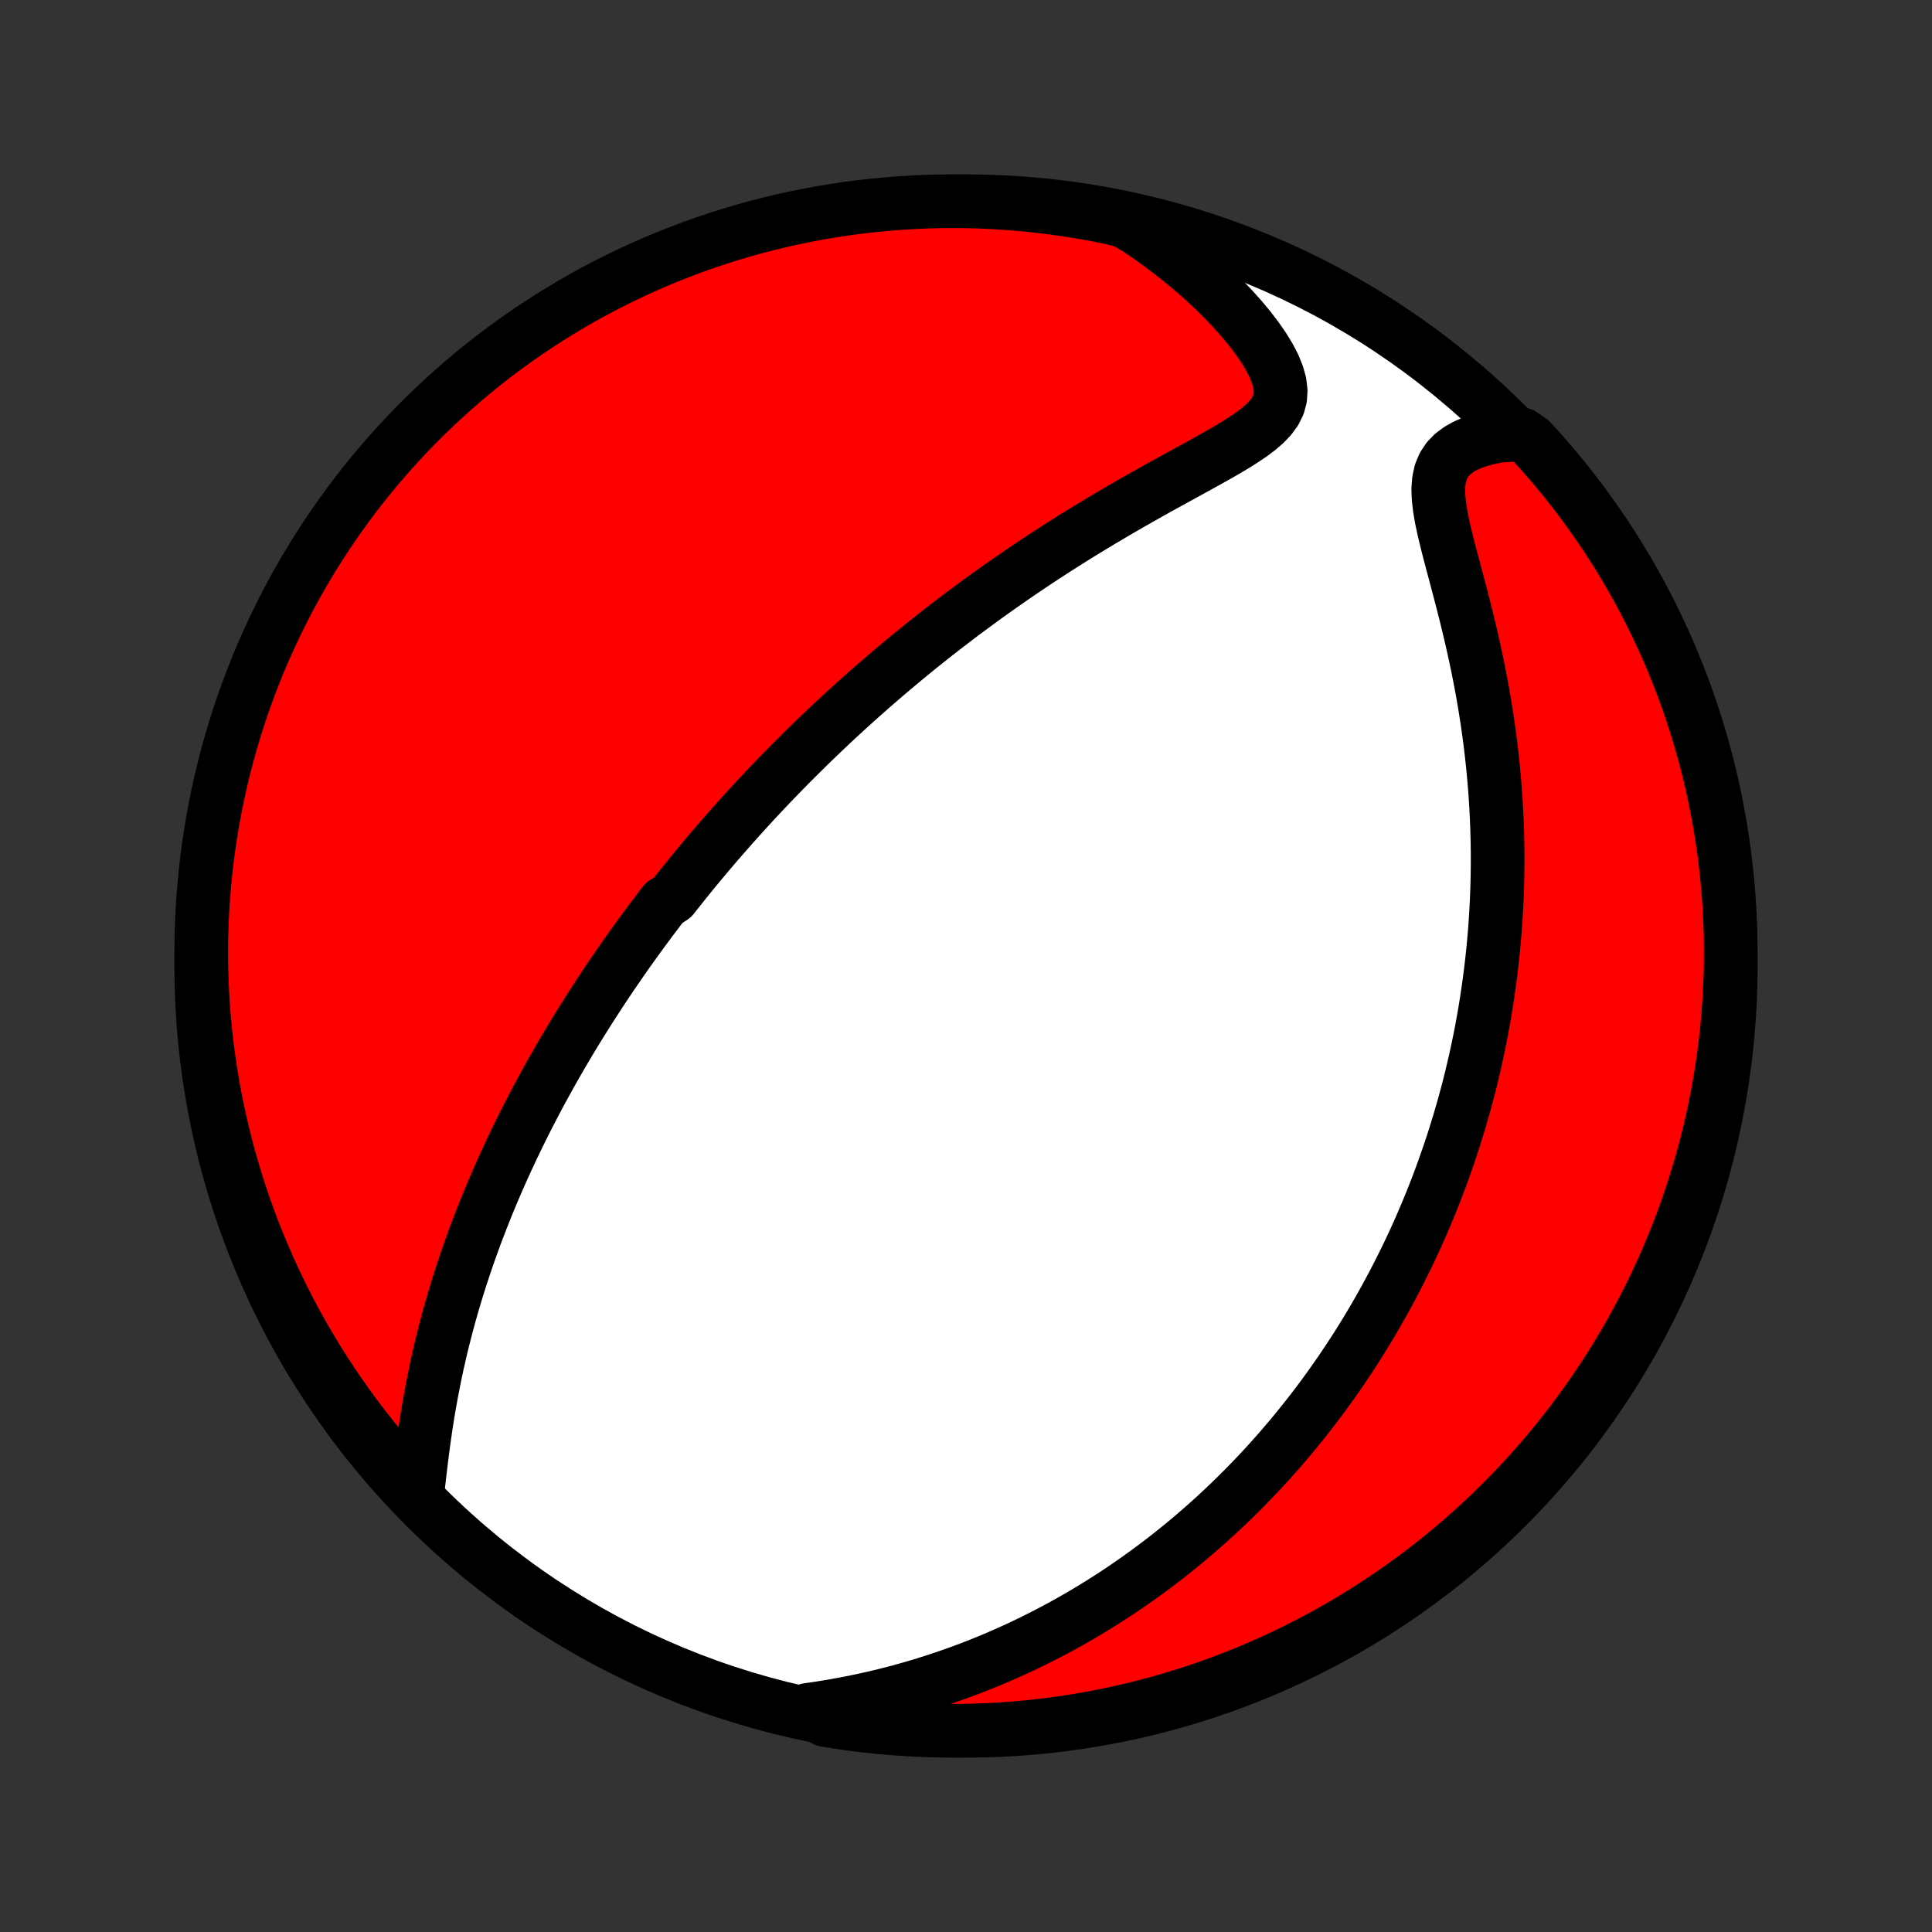<?xml version="1.0" encoding="utf-8" standalone="no"?>
<!DOCTYPE svg PUBLIC "-//W3C//DTD SVG 1.1//EN"
  "http://www.w3.org/Graphics/SVG/1.1/DTD/svg11.dtd">
<!-- Created with matplotlib (http://matplotlib.org/) -->
<svg height="72pt" version="1.1" viewBox="0 0 72 72" width="72pt" xmlns="http://www.w3.org/2000/svg" xmlns:xlink="http://www.w3.org/1999/xlink">
 <rect x="0" y="0" width="72" height="72" fill="#333333" stroke="none"/>
 <defs>
  <style type="text/css">
*{stroke-linecap:butt;stroke-linejoin:round;}
  </style>
 </defs>
 <g id="figure_1">
  <g id="patch_1">
   <path d="
M0 72
L72 72
L72 0
L0 0
z
" style="fill:none;"/>
  </g>
  <g id="axes_1">
   <g id="PatchCollection_1">
    <defs>
     <path d="
M36 -7.5
C43.558 -7.5 50.808 -10.503 56.153 -15.848
C61.497 -21.192 64.5 -28.442 64.5 -36
C64.5 -43.558 61.497 -50.808 56.153 -56.153
C50.808 -61.497 43.558 -64.5 36 -64.5
C28.442 -64.5 21.192 -61.497 15.848 -56.153
C10.503 -50.808 7.5 -43.558 7.5 -36
C7.5 -28.442 10.503 -21.192 15.848 -15.848
C21.192 -10.503 28.442 -7.5 36 -7.5
z
" id="C0_0_a811fe30f3"/>
     <path d="
M15.549 -16.303
L15.591 -16.671
L15.633 -17.043
L15.678 -17.419
L15.724 -17.798
L15.774 -18.178
L15.827 -18.559
L15.883 -18.941
L15.943 -19.321
L16.008 -19.7
L16.076 -20.078
L16.148 -20.454
L16.224 -20.827
L16.303 -21.198
L16.387 -21.566
L16.473 -21.93
L16.564 -22.292
L16.657 -22.65
L16.753 -23.004
L16.853 -23.355
L16.955 -23.702
L17.06 -24.046
L17.168 -24.385
L17.278 -24.721
L17.39 -25.053
L17.504 -25.381
L17.62 -25.705
L17.738 -26.025
L17.858 -26.341
L17.98 -26.654
L18.103 -26.963
L18.227 -27.267
L18.353 -27.569
L18.48 -27.866
L18.609 -28.16
L18.738 -28.451
L18.868 -28.737
L19 -29.021
L19.132 -29.301
L19.265 -29.578
L19.399 -29.851
L19.533 -30.121
L19.669 -30.389
L19.805 -30.653
L19.941 -30.914
L20.078 -31.173
L20.216 -31.428
L20.355 -31.681
L20.493 -31.932
L20.633 -32.179
L20.773 -32.425
L20.913 -32.667
L21.054 -32.908
L21.195 -33.146
L21.337 -33.382
L21.479 -33.616
L21.622 -33.847
L21.765 -34.077
L21.909 -34.305
L22.053 -34.531
L22.198 -34.755
L22.343 -34.978
L22.488 -35.199
L22.635 -35.418
L22.781 -35.636
L22.929 -35.852
L23.077 -36.067
L23.225 -36.28
L23.374 -36.493
L23.524 -36.704
L23.675 -36.913
L23.826 -37.122
L23.978 -37.33
L24.131 -37.537
L24.284 -37.743
L24.439 -37.948
L24.594 -38.152
L24.75 -38.355
L25.065 -38.558
L25.224 -38.76
L25.384 -38.961
L25.545 -39.162
L25.707 -39.362
L25.87 -39.562
L26.035 -39.762
L26.201 -39.961
L26.368 -40.16
L26.536 -40.358
L26.706 -40.557
L26.878 -40.755
L27.05 -40.953
L27.225 -41.151
L27.401 -41.349
L27.578 -41.547
L27.757 -41.745
L27.938 -41.943
L28.121 -42.141
L28.306 -42.339
L28.492 -42.538
L28.681 -42.737
L28.872 -42.936
L29.065 -43.135
L29.26 -43.335
L29.457 -43.535
L29.657 -43.735
L29.859 -43.936
L30.063 -44.138
L30.27 -44.34
L30.48 -44.542
L30.692 -44.745
L30.907 -44.949
L31.125 -45.153
L31.346 -45.357
L31.57 -45.563
L31.797 -45.769
L32.027 -45.975
L32.26 -46.183
L32.497 -46.391
L32.737 -46.599
L32.98 -46.809
L33.227 -47.019
L33.478 -47.23
L33.732 -47.441
L33.99 -47.653
L34.252 -47.866
L34.517 -48.079
L34.787 -48.293
L35.061 -48.507
L35.338 -48.722
L35.62 -48.937
L35.906 -49.153
L36.197 -49.369
L36.491 -49.586
L36.79 -49.802
L37.093 -50.019
L37.401 -50.236
L37.713 -50.453
L38.029 -50.67
L38.349 -50.886
L38.674 -51.103
L39.003 -51.319
L39.336 -51.535
L39.673 -51.749
L40.013 -51.964
L40.358 -52.177
L40.706 -52.389
L41.057 -52.601
L41.412 -52.811
L41.769 -53.02
L42.128 -53.227
L42.49 -53.433
L42.852 -53.637
L43.216 -53.84
L43.58 -54.041
L43.943 -54.24
L44.304 -54.438
L44.662 -54.635
L45.015 -54.83
L45.362 -55.025
L45.701 -55.219
L46.028 -55.414
L46.34 -55.611
L46.634 -55.81
L46.905 -56.014
L47.147 -56.224
L47.354 -56.442
L47.52 -56.671
L47.64 -56.914
L47.71 -57.172
L47.726 -57.447
L47.69 -57.741
L47.602 -58.05
L47.469 -58.376
L47.293 -58.713
L47.08 -59.06
L46.834 -59.414
L46.561 -59.771
L46.262 -60.13
L45.942 -60.488
L45.603 -60.844
L45.247 -61.196
L44.876 -61.542
L44.491 -61.882
L44.095 -62.215
L43.687 -62.539
L43.27 -62.855
L42.844 -63.162
L42.41 -63.46
L41.929 -63.747
L41.442 -63.876
L40.953 -63.976
L40.462 -64.066
L39.971 -64.148
L39.477 -64.222
L38.983 -64.287
L38.488 -64.343
L37.992 -64.391
L37.496 -64.43
L36.999 -64.461
L36.502 -64.483
L36.004 -64.496
L35.507 -64.5
L35.01 -64.496
L34.513 -64.483
L34.016 -64.461
L33.52 -64.431
L33.025 -64.392
L32.531 -64.344
L32.038 -64.288
L31.546 -64.223
L31.055 -64.15
L30.566 -64.068
L30.079 -63.977
L29.593 -63.878
L29.109 -63.77
L28.628 -63.654
L28.148 -63.53
L27.671 -63.397
L27.197 -63.256
L26.725 -63.106
L26.256 -62.949
L25.79 -62.783
L25.328 -62.608
L24.868 -62.426
L24.412 -62.236
L23.959 -62.038
L23.51 -61.831
L23.065 -61.617
L22.624 -61.396
L22.186 -61.166
L21.754 -60.929
L21.325 -60.684
L20.901 -60.431
L20.481 -60.172
L20.066 -59.904
L19.657 -59.63
L19.252 -59.348
L18.852 -59.059
L18.457 -58.764
L18.068 -58.461
L17.684 -58.151
L17.305 -57.835
L16.933 -57.512
L16.566 -57.182
L16.205 -56.846
L15.85 -56.504
L15.502 -56.156
L15.159 -55.801
L14.823 -55.44
L14.493 -55.073
L14.17 -54.701
L13.854 -54.323
L13.544 -53.939
L13.241 -53.55
L12.945 -53.155
L12.656 -52.755
L12.375 -52.35
L12.1 -51.94
L11.833 -51.526
L11.573 -51.106
L11.32 -50.682
L11.075 -50.254
L10.838 -49.821
L10.608 -49.384
L10.386 -48.942
L10.172 -48.497
L9.966 -48.048
L9.767 -47.596
L9.577 -47.14
L9.394 -46.68
L9.22 -46.217
L9.054 -45.752
L8.896 -45.283
L8.747 -44.811
L8.605 -44.337
L8.472 -43.86
L8.348 -43.38
L8.231 -42.899
L8.124 -42.415
L8.024 -41.929
L7.934 -41.442
L7.852 -40.953
L7.778 -40.462
L7.713 -39.971
L7.657 -39.477
L7.609 -38.983
L7.57 -38.488
L7.539 -37.992
L7.518 -37.496
L7.504 -36.999
L7.5 -36.502
L7.504 -36.004
L7.517 -35.507
L7.539 -35.01
L7.569 -34.513
L7.608 -34.016
L7.656 -33.52
L7.712 -33.025
L7.777 -32.531
L7.85 -32.038
L7.932 -31.546
L8.023 -31.055
L8.122 -30.566
L8.23 -30.079
L8.346 -29.593
L8.47 -29.109
L8.603 -28.628
L8.744 -28.148
L8.894 -27.671
L9.051 -27.197
L9.217 -26.725
L9.391 -26.256
L9.574 -25.79
L9.764 -25.328
L9.962 -24.868
L10.168 -24.412
L10.383 -23.959
L10.604 -23.51
L10.834 -23.065
L11.071 -22.624
L11.316 -22.186
L11.569 -21.754
L11.828 -21.325
L12.096 -20.901
L12.37 -20.481
L12.652 -20.066
L12.941 -19.657
L13.236 -19.252
L13.539 -18.852
L13.849 -18.457
L14.165 -18.068
L14.488 -17.684
L14.818 -17.305
z
" id="C0_1_148a083c26"/>
     <path d="
M30.095 -8.276
L30.604 -8.35
L31.106 -8.433
L31.602 -8.525
L32.09 -8.624
L32.571 -8.73
L33.044 -8.844
L33.51 -8.965
L33.968 -9.093
L34.418 -9.226
L34.86 -9.366
L35.293 -9.511
L35.719 -9.661
L36.137 -9.816
L36.547 -9.976
L36.95 -10.14
L37.344 -10.309
L37.731 -10.481
L38.11 -10.656
L38.482 -10.835
L38.846 -11.018
L39.204 -11.203
L39.554 -11.39
L39.897 -11.581
L40.233 -11.773
L40.563 -11.968
L40.886 -12.165
L41.203 -12.364
L41.514 -12.564
L41.819 -12.766
L42.117 -12.97
L42.41 -13.175
L42.697 -13.381
L42.979 -13.589
L43.255 -13.797
L43.527 -14.007
L43.793 -14.218
L44.054 -14.43
L44.31 -14.642
L44.561 -14.856
L44.808 -15.07
L45.051 -15.285
L45.289 -15.501
L45.523 -15.718
L45.753 -15.935
L45.979 -16.153
L46.201 -16.372
L46.419 -16.591
L46.633 -16.811
L46.844 -17.032
L47.052 -17.254
L47.256 -17.476
L47.456 -17.699
L47.654 -17.922
L47.848 -18.146
L48.039 -18.371
L48.228 -18.597
L48.413 -18.824
L48.596 -19.051
L48.776 -19.279
L48.953 -19.508
L49.128 -19.738
L49.3 -19.969
L49.469 -20.201
L49.636 -20.434
L49.801 -20.668
L49.964 -20.902
L50.123 -21.139
L50.281 -21.376
L50.437 -21.614
L50.591 -21.854
L50.742 -22.095
L50.891 -22.337
L51.039 -22.581
L51.184 -22.827
L51.327 -23.073
L51.469 -23.322
L51.608 -23.572
L51.746 -23.824
L51.881 -24.077
L52.015 -24.333
L52.147 -24.59
L52.277 -24.849
L52.406 -25.11
L52.532 -25.374
L52.657 -25.639
L52.78 -25.907
L52.901 -26.177
L53.02 -26.45
L53.137 -26.725
L53.253 -27.002
L53.367 -27.282
L53.479 -27.565
L53.589 -27.851
L53.697 -28.139
L53.803 -28.431
L53.907 -28.725
L54.01 -29.023
L54.11 -29.323
L54.208 -29.627
L54.304 -29.935
L54.398 -30.245
L54.49 -30.56
L54.58 -30.878
L54.667 -31.2
L54.752 -31.525
L54.834 -31.854
L54.913 -32.188
L54.991 -32.525
L55.065 -32.867
L55.137 -33.212
L55.206 -33.562
L55.271 -33.917
L55.334 -34.276
L55.393 -34.639
L55.449 -35.007
L55.502 -35.38
L55.551 -35.757
L55.596 -36.139
L55.638 -36.525
L55.675 -36.917
L55.709 -37.313
L55.737 -37.715
L55.762 -38.121
L55.782 -38.532
L55.797 -38.948
L55.807 -39.368
L55.812 -39.794
L55.812 -40.224
L55.806 -40.659
L55.794 -41.099
L55.777 -41.543
L55.753 -41.991
L55.724 -42.444
L55.688 -42.9
L55.646 -43.361
L55.597 -43.825
L55.542 -44.292
L55.48 -44.762
L55.411 -45.235
L55.336 -45.711
L55.254 -46.188
L55.165 -46.667
L55.07 -47.147
L54.969 -47.627
L54.862 -48.108
L54.75 -48.587
L54.634 -49.064
L54.514 -49.538
L54.391 -50.009
L54.268 -50.475
L54.146 -50.934
L54.026 -51.385
L53.914 -51.826
L53.811 -52.254
L53.723 -52.667
L53.655 -53.062
L53.612 -53.435
L53.6 -53.783
L53.625 -54.104
L53.69 -54.395
L53.799 -54.654
L53.95 -54.883
L54.142 -55.081
L54.37 -55.252
L54.629 -55.397
L54.915 -55.518
L55.224 -55.619
L55.55 -55.7
L55.891 -55.764
L56.713 -55.811
L57.052 -55.576
L57.384 -55.211
L57.709 -54.841
L58.028 -54.465
L58.341 -54.083
L58.646 -53.696
L58.945 -53.303
L59.236 -52.905
L59.521 -52.502
L59.798 -52.094
L60.068 -51.681
L60.331 -51.264
L60.586 -50.841
L60.834 -50.414
L61.074 -49.983
L61.307 -49.548
L61.532 -49.108
L61.749 -48.664
L61.958 -48.217
L62.16 -47.766
L62.353 -47.311
L62.538 -46.852
L62.716 -46.391
L62.885 -45.926
L63.046 -45.458
L63.198 -44.988
L63.343 -44.514
L63.479 -44.038
L63.607 -43.56
L63.726 -43.079
L63.837 -42.596
L63.939 -42.111
L64.033 -41.625
L64.119 -41.136
L64.195 -40.646
L64.264 -40.155
L64.323 -39.662
L64.374 -39.168
L64.417 -38.673
L64.45 -38.178
L64.475 -37.682
L64.492 -37.185
L64.499 -36.688
L64.498 -36.19
L64.489 -35.693
L64.47 -35.196
L64.443 -34.699
L64.407 -34.202
L64.363 -33.706
L64.31 -33.21
L64.249 -32.716
L64.178 -32.222
L64.099 -31.73
L64.012 -31.238
L63.916 -30.749
L63.812 -30.261
L63.699 -29.774
L63.578 -29.29
L63.448 -28.808
L63.31 -28.327
L63.163 -27.849
L63.009 -27.374
L62.846 -26.901
L62.675 -26.431
L62.495 -25.964
L62.308 -25.5
L62.113 -25.04
L61.91 -24.582
L61.699 -24.128
L61.48 -23.678
L61.253 -23.231
L61.018 -22.788
L60.776 -22.35
L60.527 -21.915
L60.27 -21.485
L60.005 -21.059
L59.733 -20.638
L59.454 -20.221
L59.168 -19.809
L58.875 -19.402
L58.575 -19.001
L58.268 -18.604
L57.954 -18.213
L57.634 -17.827
L57.306 -17.446
L56.973 -17.072
L56.633 -16.703
L56.287 -16.34
L55.934 -15.982
L55.576 -15.631
L55.211 -15.287
L54.841 -14.948
L54.465 -14.616
L54.083 -14.29
L53.696 -13.972
L53.303 -13.659
L52.905 -13.354
L52.502 -13.055
L52.094 -12.764
L51.681 -12.479
L51.264 -12.202
L50.841 -11.932
L50.414 -11.669
L49.983 -11.414
L49.548 -11.166
L49.108 -10.926
L48.664 -10.693
L48.217 -10.468
L47.766 -10.251
L47.311 -10.042
L46.852 -9.841
L46.391 -9.647
L45.926 -9.462
L45.458 -9.284
L44.988 -9.115
L44.514 -8.954
L44.038 -8.802
L43.56 -8.657
L43.079 -8.521
L42.596 -8.393
L42.111 -8.274
L41.625 -8.163
L41.136 -8.061
L40.646 -7.967
L40.155 -7.881
L39.662 -7.804
L39.168 -7.736
L38.673 -7.677
L38.178 -7.626
L37.682 -7.583
L37.185 -7.55
L36.688 -7.525
L36.19 -7.508
L35.693 -7.501
L35.196 -7.502
L34.699 -7.511
L34.202 -7.53
L33.706 -7.557
L33.21 -7.593
L32.716 -7.637
L32.222 -7.69
L31.73 -7.752
L31.238 -7.822
L30.749 -7.901
z
" id="C0_2_a0c37b0300"/>
    </defs>
    <g clip-path="url(#p1bffca34e9)">
     <use style="fill:#ffffff;stroke:#000000;stroke-width:2.0;" x="0.0" xlink:href="#C0_0_a811fe30f3" y="72.0"/>
    </g>
    <g clip-path="url(#p1bffca34e9)">
     <use style="fill:#ff0000;stroke:#000000;stroke-width:2.0;" x="0.0" xlink:href="#C0_1_148a083c26" y="72.0"/>
    </g>
    <g clip-path="url(#p1bffca34e9)">
     <use style="fill:#ff0000;stroke:#000000;stroke-width:2.0;" x="0.0" xlink:href="#C0_2_a0c37b0300" y="72.0"/>
    </g>
   </g>
  </g>
 </g>
 <defs>
  <clipPath id="p1bffca34e9">
   <rect height="72.0" width="72.0" x="0.0" y="0.0"/>
  </clipPath>
 </defs>
</svg>
